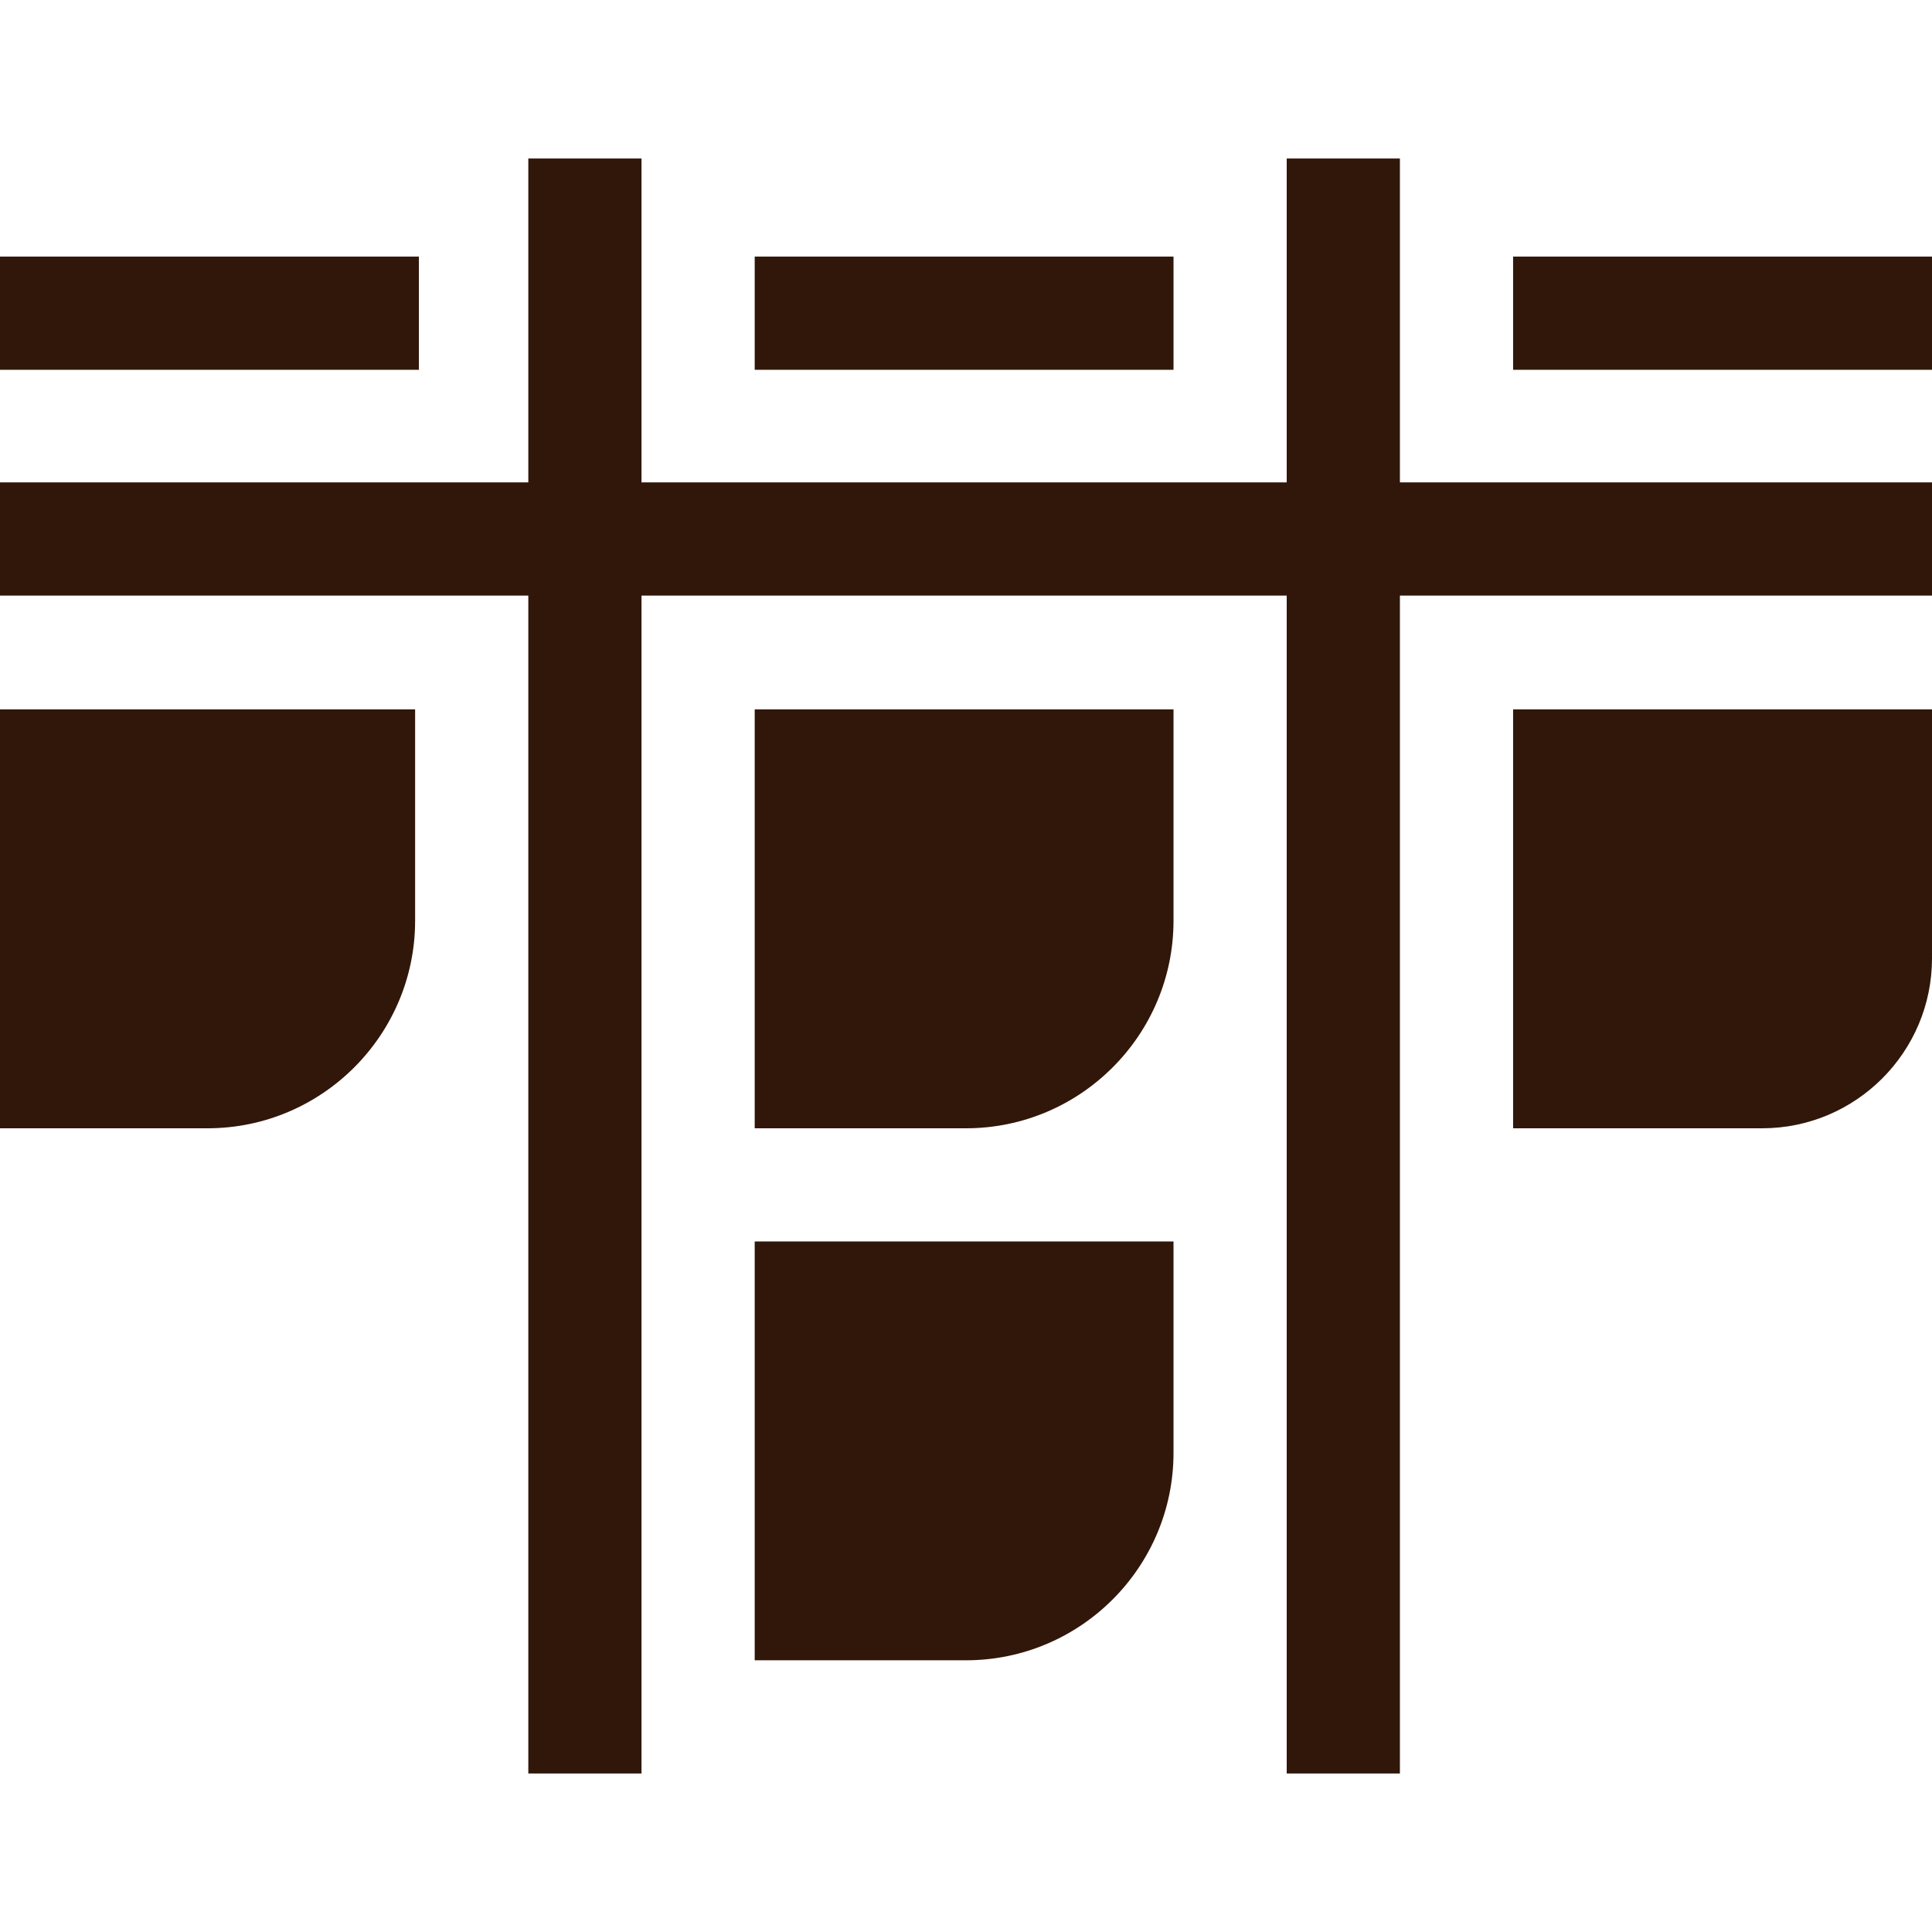 <svg width="22" height="22" viewBox="0 0 22 22" fill="none" xmlns="http://www.w3.org/2000/svg">
<path d="M0 12.848H2.363C3.666 12.848 4.727 11.787 4.727 10.484V8.078H0V12.848Z" fill="#301709"/>
<path d="M8.594 12.848H11C12.303 12.848 13.363 11.787 13.363 10.484V8.078H8.594V12.848Z" fill="#301709"/>
<path d="M8.594 18.906H11C12.303 18.906 13.363 17.846 13.363 16.543V14.137H8.594V18.906Z" fill="#301709"/>
<path d="M15.941 1.805H14.652V5.493H7.305V1.805H6.016V5.493H0V6.782H6.016V20.195H7.305V6.782H14.652V20.195H15.941V6.782H22V5.493H15.941V1.805Z" fill="#301709"/>
<path d="M17.23 12.848H20.066C21.133 12.848 22 11.98 22 10.914V8.078H17.23V12.848Z" fill="#301709"/>
<path d="M8.594 2.922H13.363V4.211H8.594V2.922Z" fill="#301709"/>
<path d="M17.23 2.922H22V4.211H17.23V2.922Z" fill="#301709"/>
<path d="M0 2.922H4.77V4.211H0V2.922Z" fill="#301709"/>
</svg>

